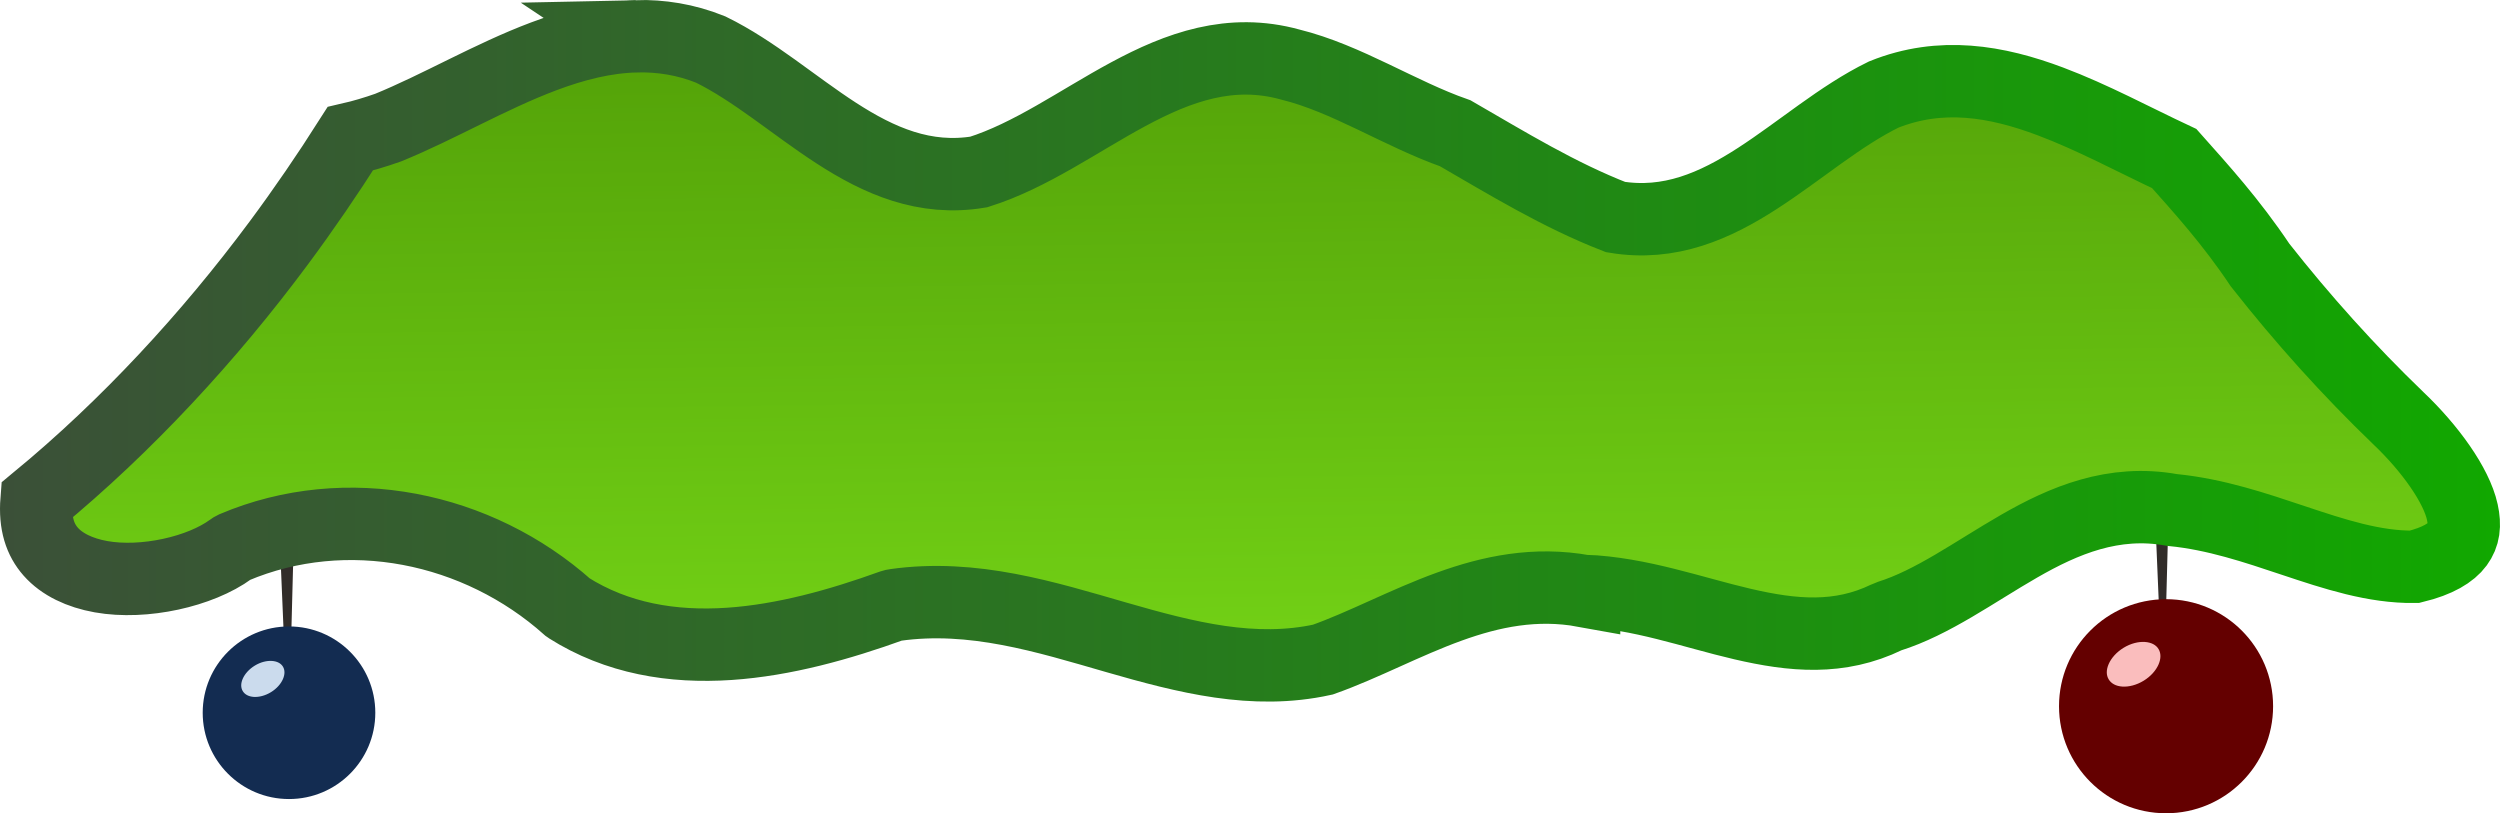 <?xml version="1.0" encoding="UTF-8" standalone="no"?>
<!-- Created with Inkscape (http://www.inkscape.org/) -->

<svg
   xmlns:dc="http://purl.org/dc/elements/1.1/"
   xmlns:cc="http://creativecommons.org/ns#"
   xmlns:rdf="http://www.w3.org/1999/02/22-rdf-syntax-ns#"
   xmlns:svg="http://www.w3.org/2000/svg"
   xmlns="http://www.w3.org/2000/svg"
   xmlns:xlink="http://www.w3.org/1999/xlink"
   version="1.1"
   width="442.032"
   height="143.795"
   id="svg5861">
  <defs
     id="defs5863">
    <linearGradient
       x1="283.034"
       y1="453.037"
       x2="284.773"
       y2="581.744"
       id="linearGradient6765"
       xlink:href="#linearGradient10022"
       gradientUnits="userSpaceOnUse"
       gradientTransform="translate(206.058,87.733)" />
    <linearGradient
       id="linearGradient10022">
      <stop
         id="stop10024"
         style="stop-color:#4e9a06;stop-opacity:1"
         offset="0" />
      <stop
         id="stop10026"
         style="stop-color:#73d216;stop-opacity:1"
         offset="1" />
    </linearGradient>
    <linearGradient
       x1="63.757"
       y1="526.117"
       x2="505.789"
       y2="526.117"
       id="linearGradient5576"
       xlink:href="#linearGradient5562"
       gradientUnits="userSpaceOnUse"
       gradientTransform="translate(206.058,87.733)" />
    <linearGradient
       id="linearGradient5562">
      <stop
         id="stop5564"
         style="stop-color:#3b5038;stop-opacity:1"
         offset="0" />
      <stop
         id="stop5566"
         style="stop-color:#11a800;stop-opacity:1"
         offset="1" />
    </linearGradient>
  </defs>
  <g
     transform="translate(-269.814,-551.824)"
     id="layer1">
    <path
       d="m 466.794,593.884 -2.65,0.077 0.848,20.081 1.275,-0.077 0.527,-20.081 z"
       id="path4765-8-1-7-2-6"
       style="font-size:medium;font-style:normal;font-variant:normal;font-weight:normal;font-stretch:normal;text-indent:0;text-align:start;text-decoration:none;line-height:normal;letter-spacing:normal;word-spacing:normal;text-transform:none;direction:ltr;block-progression:tb;writing-mode:lr-tb;text-anchor:start;color:#000000;fill:#312c29;fill-opacity:1;fill-rule:nonzero;stroke:none;stroke-width:1px;marker:none;visibility:visible;display:inline;overflow:visible;enable-background:accumulate;font-family:Bitstream Vera Sans;-inkscape-font-specification:Bitstream Vera Sans" />
    <path
       d="m 481.144,627.022 c 0,8.427 -6.832,15.259 -15.259,15.259 -8.427,0 -15.259,-6.832 -15.259,-15.259 0,-8.427 6.832,-15.259 15.259,-15.259 8.427,0 15.259,6.832 15.259,15.259 z"
       id="path4719-9-5-5-2-5"
       style="fill:#132c51;fill-opacity:1;fill-rule:nonzero;stroke:none;display:inline" />
    <path
       d="m 463.003,623.881 c -2.247,1.371 -4.847,1.198 -5.808,-0.386 -0.961,-1.584 0.081,-3.979 2.328,-5.35 2.247,-1.371 4.847,-1.198 5.808,0.386 0.961,1.584 -0.081,3.979 -2.328,5.35 z"
       id="path5543-4-8-7-6-2-6"
       style="fill:#cbdbed;fill-opacity:1;fill-rule:nonzero;stroke:none;display:inline" />
    <path
       d="m 465.844,618.235 c -0.601,-0.99 -1.697,-1.505 -2.892,-1.585 -1.195,-0.079 -2.518,0.258 -3.74,1.003 -1.222,0.745 -2.128,1.768 -2.607,2.869 -0.479,1.101 -0.527,2.314 0.074,3.304 0.601,0.99 1.704,1.516 2.899,1.596 1.195,0.079 2.518,-0.258 3.74,-1.003 1.222,-0.745 2.128,-1.768 2.607,-2.869 0.479,-1.101 0.52,-2.325 -0.081,-3.315 z m -1.032,0.63 c 0.36,0.593 0.365,1.372 8.1e-4,2.207 -0.363,0.835 -1.097,1.69 -2.122,2.315 -1.025,0.625 -2.13,0.893 -3.037,0.833 -0.907,-0.06 -1.583,-0.429 -1.943,-1.022 -0.36,-0.593 -0.369,-1.354 -0.006,-2.189 0.363,-0.835 1.108,-1.696 2.134,-2.322 1.025,-0.625 2.119,-0.886 3.026,-0.826 0.907,0.06 1.587,0.411 1.947,1.004 z"
       id="path5543-2-1-1-1-1"
       style="font-size:medium;font-style:normal;font-variant:normal;font-weight:normal;font-stretch:normal;text-indent:0;text-align:start;text-decoration:none;line-height:normal;letter-spacing:normal;word-spacing:normal;text-transform:none;direction:ltr;block-progression:tb;writing-mode:lr-tb;text-anchor:start;color:#000000;fill:#132c51;fill-opacity:1;fill-rule:nonzero;stroke:none;stroke-width:2.908;marker:none;visibility:visible;display:inline;overflow:visible;enable-background:accumulate;font-family:Bitstream Vera Sans;-inkscape-font-specification:Bitstream Vera Sans" />
    <path
       d="m 653.343,638.791 -2.65,0.077 0.848,20.081 1.275,-0.077 0.527,-20.081 z"
       id="path4765-8-5"
       style="font-size:medium;font-style:normal;font-variant:normal;font-weight:normal;font-stretch:normal;text-indent:0;text-align:start;text-decoration:none;line-height:normal;letter-spacing:normal;word-spacing:normal;text-transform:none;direction:ltr;block-progression:tb;writing-mode:lr-tb;text-anchor:start;color:#000000;fill:#312c29;fill-opacity:1;fill-rule:nonzero;stroke:none;stroke-width:1px;marker:none;visibility:visible;display:inline;overflow:visible;enable-background:accumulate;font-family:Bitstream Vera Sans;-inkscape-font-specification:Bitstream Vera Sans" />
    <path
       d="m 671.726,676.694 c 0,10.452 -8.473,18.925 -18.925,18.925 -10.452,0 -18.925,-8.473 -18.925,-18.925 0,-10.452 8.473,-18.925 18.925,-18.925 10.452,0 18.925,8.473 18.925,18.925 z"
       id="path4719-9-57"
       style="fill:#640000;fill-opacity:1;fill-rule:nonzero;stroke:none;display:inline" />
    <path
       d="m 649.226,672.799 c -2.786,1.7 -6.012,1.486 -7.203,-0.479 -1.192,-1.964 0.101,-4.935 2.887,-6.635 2.786,-1.7 6.012,-1.486 7.203,0.479 1.192,1.964 -0.101,4.935 -2.887,6.635 z"
       id="path5543-4-8-4"
       style="fill:#fabdbd;fill-opacity:1;fill-rule:nonzero;stroke:none;display:inline" />
    <path
       d="m 652.749,665.796 c -0.745,-1.228 -2.105,-1.867 -3.587,-1.965 -1.483,-0.099 -3.123,0.319 -4.638,1.244 -1.515,0.924 -2.639,2.193 -3.233,3.559 -0.594,1.366 -0.653,2.87 0.092,4.098 0.745,1.228 2.113,1.881 3.596,1.979 1.483,0.099 3.123,-0.319 4.638,-1.244 1.515,-0.924 2.639,-2.193 3.233,-3.559 0.594,-1.366 0.645,-2.884 -0.1,-4.112 z m -1.28,0.781 c 0.447,0.736 0.452,1.701 10e-4,2.737 -0.451,1.036 -1.361,2.095 -2.632,2.871 -1.271,0.776 -2.642,1.108 -3.767,1.033 -1.125,-0.075 -1.963,-0.532 -2.41,-1.268 -0.447,-0.736 -0.458,-1.679 -0.007,-2.715 0.451,-1.036 1.375,-2.104 2.646,-2.88 1.271,-0.776 2.628,-1.099 3.753,-1.025 1.125,0.075 1.968,0.509 2.415,1.246 z"
       id="path5543-2-7"
       style="font-size:medium;font-style:normal;font-variant:normal;font-weight:normal;font-stretch:normal;text-indent:0;text-align:start;text-decoration:none;line-height:normal;letter-spacing:normal;word-spacing:normal;text-transform:none;direction:ltr;block-progression:tb;writing-mode:lr-tb;text-anchor:start;color:#000000;fill:#640000;fill-opacity:1;fill-rule:nonzero;stroke:none;stroke-width:2.908;marker:none;visibility:visible;display:inline;overflow:visible;enable-background:accumulate;font-family:Bitstream Vera Sans;-inkscape-font-specification:Bitstream Vera Sans" />
    <path
       d="m 321.823,644.709 -2.65,0.077 0.848,20.081 1.275,-0.077 0.527,-20.081 z"
       id="path4765-8-1-7-2-6-4"
       style="font-size:medium;font-style:normal;font-variant:normal;font-weight:normal;font-stretch:normal;text-indent:0;text-align:start;text-decoration:none;line-height:normal;letter-spacing:normal;word-spacing:normal;text-transform:none;direction:ltr;block-progression:tb;writing-mode:lr-tb;text-anchor:start;color:#000000;fill:#312c29;fill-opacity:1;fill-rule:nonzero;stroke:none;stroke-width:1px;marker:none;visibility:visible;display:inline;overflow:visible;enable-background:accumulate;font-family:Bitstream Vera Sans;-inkscape-font-specification:Bitstream Vera Sans" />
    <path
       d="m 336.173,677.846 c 0,8.427 -6.832,15.259 -15.259,15.259 -8.427,0 -15.259,-6.832 -15.259,-15.259 0,-8.427 6.832,-15.259 15.259,-15.259 8.427,0 15.259,6.832 15.259,15.259 z"
       id="path4719-9-5-5-2-5-0"
       style="fill:#132c51;fill-opacity:1;fill-rule:nonzero;stroke:none;display:inline" />
    <path
       d="m 318.032,674.706 c -2.247,1.371 -4.847,1.198 -5.808,-0.386 -0.961,-1.584 0.081,-3.979 2.328,-5.35 2.247,-1.371 4.847,-1.198 5.808,0.386 0.961,1.584 -0.081,3.979 -2.328,5.35 z"
       id="path5543-4-8-7-6-2-6-0"
       style="fill:#cbdbed;fill-opacity:1;fill-rule:nonzero;stroke:none;display:inline" />
    <path
       d="m 320.872,669.06 c -0.601,-0.99 -1.697,-1.505 -2.892,-1.585 -1.195,-0.079 -2.518,0.258 -3.74,1.003 -1.222,0.745 -2.128,1.768 -2.607,2.869 -0.479,1.101 -0.527,2.314 0.074,3.304 0.601,0.99 1.704,1.516 2.899,1.596 1.195,0.079 2.518,-0.258 3.74,-1.003 1.222,-0.745 2.128,-1.768 2.607,-2.869 0.479,-1.101 0.52,-2.325 -0.081,-3.315 z m -1.032,0.63 c 0.36,0.593 0.365,1.372 8.1e-4,2.207 -0.363,0.835 -1.097,1.69 -2.122,2.315 -1.025,0.625 -2.13,0.893 -3.037,0.833 -0.907,-0.06 -1.583,-0.429 -1.943,-1.022 -0.36,-0.593 -0.369,-1.354 -0.006,-2.189 0.363,-0.835 1.108,-1.696 2.134,-2.322 1.025,-0.625 2.119,-0.886 3.026,-0.826 0.907,0.06 1.587,0.411 1.947,1.004 z"
       id="path5543-2-1-1-1-1-6"
       style="font-size:medium;font-style:normal;font-variant:normal;font-weight:normal;font-stretch:normal;text-indent:0;text-align:start;text-decoration:none;line-height:normal;letter-spacing:normal;word-spacing:normal;text-transform:none;direction:ltr;block-progression:tb;writing-mode:lr-tb;text-anchor:start;color:#000000;fill:#132c51;fill-opacity:1;fill-rule:nonzero;stroke:none;stroke-width:2.908;marker:none;visibility:visible;display:inline;overflow:visible;enable-background:accumulate;font-family:Bitstream Vera Sans;-inkscape-font-specification:Bitstream Vera Sans" />
    <path
       d="m 382.339,558.233 c -5.554,0.126 -11.029,1.539 -16.406,3.562 -9.45,3.556 -18.607,8.973 -27.5,12.594 -2.266,0.8 -4.52,1.472 -6.688,1.969 -3.994,6.287 -8.187,12.428 -12.625,18.406 -6.231,8.394 -12.932,16.445 -20.062,24.062 -7.136,7.624 -14.716,14.818 -22.781,21.469 -0.329,4.18 0.67,6.985 2.5,9.062 1.98,2.249 5.107,3.759 8.906,4.438 7.599,1.358 17.575,-0.913 22.938,-4.844 0.174,-0.136 0.362,-0.251 0.562,-0.344 9.948,-4.215 20.741,-5.123 31.031,-3.188 10.28,1.934 20.059,6.704 28.031,13.812 0.012,0.008 0.019,0.024 0.031,0.031 8.672,5.493 18.483,7.074 28.469,6.406 9.706,-0.649 19.576,-3.426 28.781,-6.75 0.183,-0.06 0.371,-0.102 0.562,-0.125 13.789,-1.95 26.659,2.134 39.094,5.719 12.392,3.573 24.31,6.626 36.531,3.938 7.198,-2.549 14.529,-6.538 22.375,-9.375 7.371,-2.665 15.197,-4.314 23.812,-2.75 l 0,-0.031 c 9.867,0.39 19.153,3.812 28.031,5.875 8.878,2.063 17.106,2.851 25.5,-1.219 0.121,-0.061 0.246,-0.113 0.375,-0.156 7.72,-2.418 15.074,-7.826 23.031,-12.406 7.89,-4.542 16.676,-8.261 26.938,-6.406 0.087,0.016 0.163,0.015 0.25,0.031 7.537,0.749 14.531,3.119 21.281,5.375 7.303,2.441 14.319,4.745 21.406,4.656 4.201,-1.022 6.52,-2.522 7.625,-4.031 1.129,-1.542 1.365,-3.266 0.844,-5.656 -1.043,-4.781 -5.78,-11.342 -11.281,-16.562 -0.011,-0.01 -0.021,-0.021 -0.031,-0.031 -8.77,-8.433 -16.912,-17.496 -24.438,-27.062 -5.21,-7.784 -10.48,-13.546 -15.188,-18.844 -7.122,-3.335 -14.406,-7.283 -21.875,-10.094 -9.559,-3.597 -19.385,-5.289 -29.5,-1.219 -7.696,3.769 -14.756,9.929 -22.25,14.781 -7.572,4.902 -15.587,8.469 -25.156,6.875 -10.004,-3.885 -19.115,-9.483 -28.344,-14.812 -9.825,-3.448 -19.192,-9.694 -29.188,-12.156 -10.521,-2.909 -19.736,0.46 -28.625,5.25 -8.795,4.739 -17.272,10.868 -26.438,13.75 -9.569,1.594 -17.616,-1.973 -25.188,-6.875 -7.494,-4.852 -14.522,-11.013 -22.219,-14.781 -4.425,-1.781 -8.805,-2.442 -13.125,-2.344 z"
       id="path10054"
       style="fill:url(#linearGradient6765);fill-opacity:1;stroke:url(#linearGradient5576);stroke-width:12.8;stroke-miterlimit:4;stroke-opacity:1;stroke-dasharray:none;display:inline" />
  </g>
</svg>
